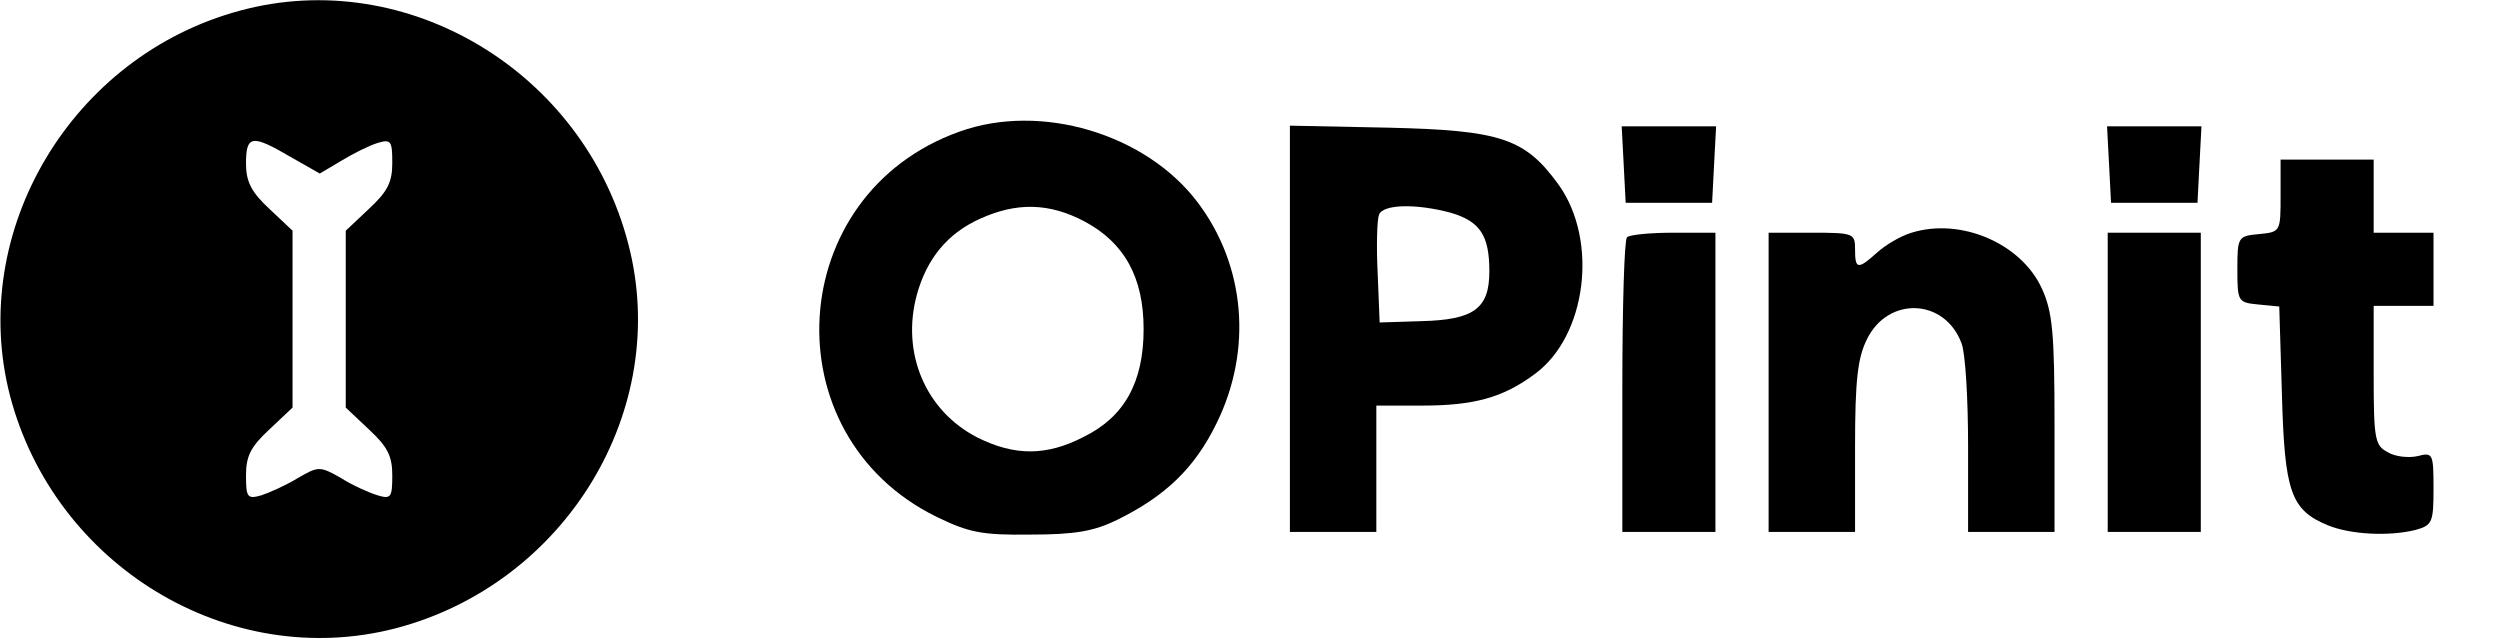<?xml version="1.0" standalone="no"?>
<!DOCTYPE svg PUBLIC "-//W3C//DTD SVG 20010904//EN"
 "http://www.w3.org/TR/2001/REC-SVG-20010904/DTD/svg10.dtd">
<svg version="1.0" xmlns="http://www.w3.org/2000/svg"
 width="376pt" height="96pt" viewBox="0 0 376 96"
 preserveAspectRatio="xMidYMid meet">

<g transform="translate(0,96) scale(0.1,-0.1)"
fill="#000000" stroke="none">
<path d="M361 944 c-253 -68 -410 -331 -346 -579 67 -256 329 -415 580 -350
256 67 415 329 350 578 -67 259 -333 419 -584 351z m76 -220 l44 -25 32 19
c18 11 42 23 55 27 20 6 22 3 22 -30 0 -29 -7 -43 -35 -69 l-35 -33 0 -133 0
-133 35 -33 c28 -26 35 -40 35 -69 0 -33 -2 -36 -22 -30 -13 4 -38 15 -55 26
-32 18 -34 18 -65 0 -18 -11 -43 -22 -55 -26 -21 -6 -23 -3 -23 30 0 29 7 43
35 69 l35 33 0 133 0 133 -35 33 c-27 25 -35 41 -35 68 0 43 9 44 67 10z"/>
<path d="M1443 762 c-264 -94 -285 -456 -35 -579 49 -24 69 -28 142 -27 67 0
95 5 130 22 73 36 117 78 150 146 54 110 43 237 -29 332 -78 103 -236 150
-358 106z m188 -135 c60 -32 89 -84 89 -162 0 -80 -29 -132 -90 -162 -56 -29
-104 -29 -160 -1 -78 40 -115 127 -91 215 15 54 46 92 95 114 55 25 104 24
157 -4z"/>
<path d="M1940 466 l0 -306 65 0 65 0 0 95 0 95 69 0 c78 0 122 12 170 48 77
57 95 199 36 283 -51 71 -87 83 -257 87 l-148 3 0 -305z m242 174 c44 -13 58
-34 58 -88 0 -56 -23 -73 -102 -75 l-63 -2 -3 74 c-2 41 -1 80 2 88 6 16 56
17 108 3z"/>
<path d="M2442 713 l3 -58 65 0 65 0 3 58 3 57 -71 0 -71 0 3 -57z"/>
<path d="M3172 713 l3 -58 65 0 65 0 3 58 3 57 -71 0 -71 0 3 -57z"/>
<path d="M3430 666 c0 -54 0 -55 -32 -58 -32 -3 -33 -4 -33 -53 0 -49 1 -50
32 -53 l31 -3 4 -132 c4 -146 13 -174 69 -197 34 -14 92 -17 132 -7 25 7 27
11 27 62 0 53 -1 55 -24 49 -13 -3 -34 -1 -45 6 -19 10 -21 19 -21 115 l0 105
45 0 45 0 0 55 0 55 -45 0 -45 0 0 55 0 55 -70 0 -70 0 0 -54z"/>
<path d="M2875 610 c-17 -5 -40 -19 -52 -30 -29 -26 -33 -25 -33 5 0 24 -2 25
-65 25 l-65 0 0 -225 0 -225 65 0 65 0 0 128 c0 101 4 134 18 162 32 65 117
61 142 -6 6 -14 10 -84 10 -155 l0 -129 65 0 65 0 0 163 c0 136 -3 168 -19
203 -31 68 -122 107 -196 84z"/>
<path d="M2447 603 c-4 -3 -7 -105 -7 -225 l0 -218 70 0 70 0 0 225 0 225 -63
0 c-35 0 -67 -3 -70 -7z"/>
<path d="M3170 385 l0 -225 70 0 70 0 0 225 0 225 -70 0 -70 0 0 -225z"/>
</g>
</svg>
